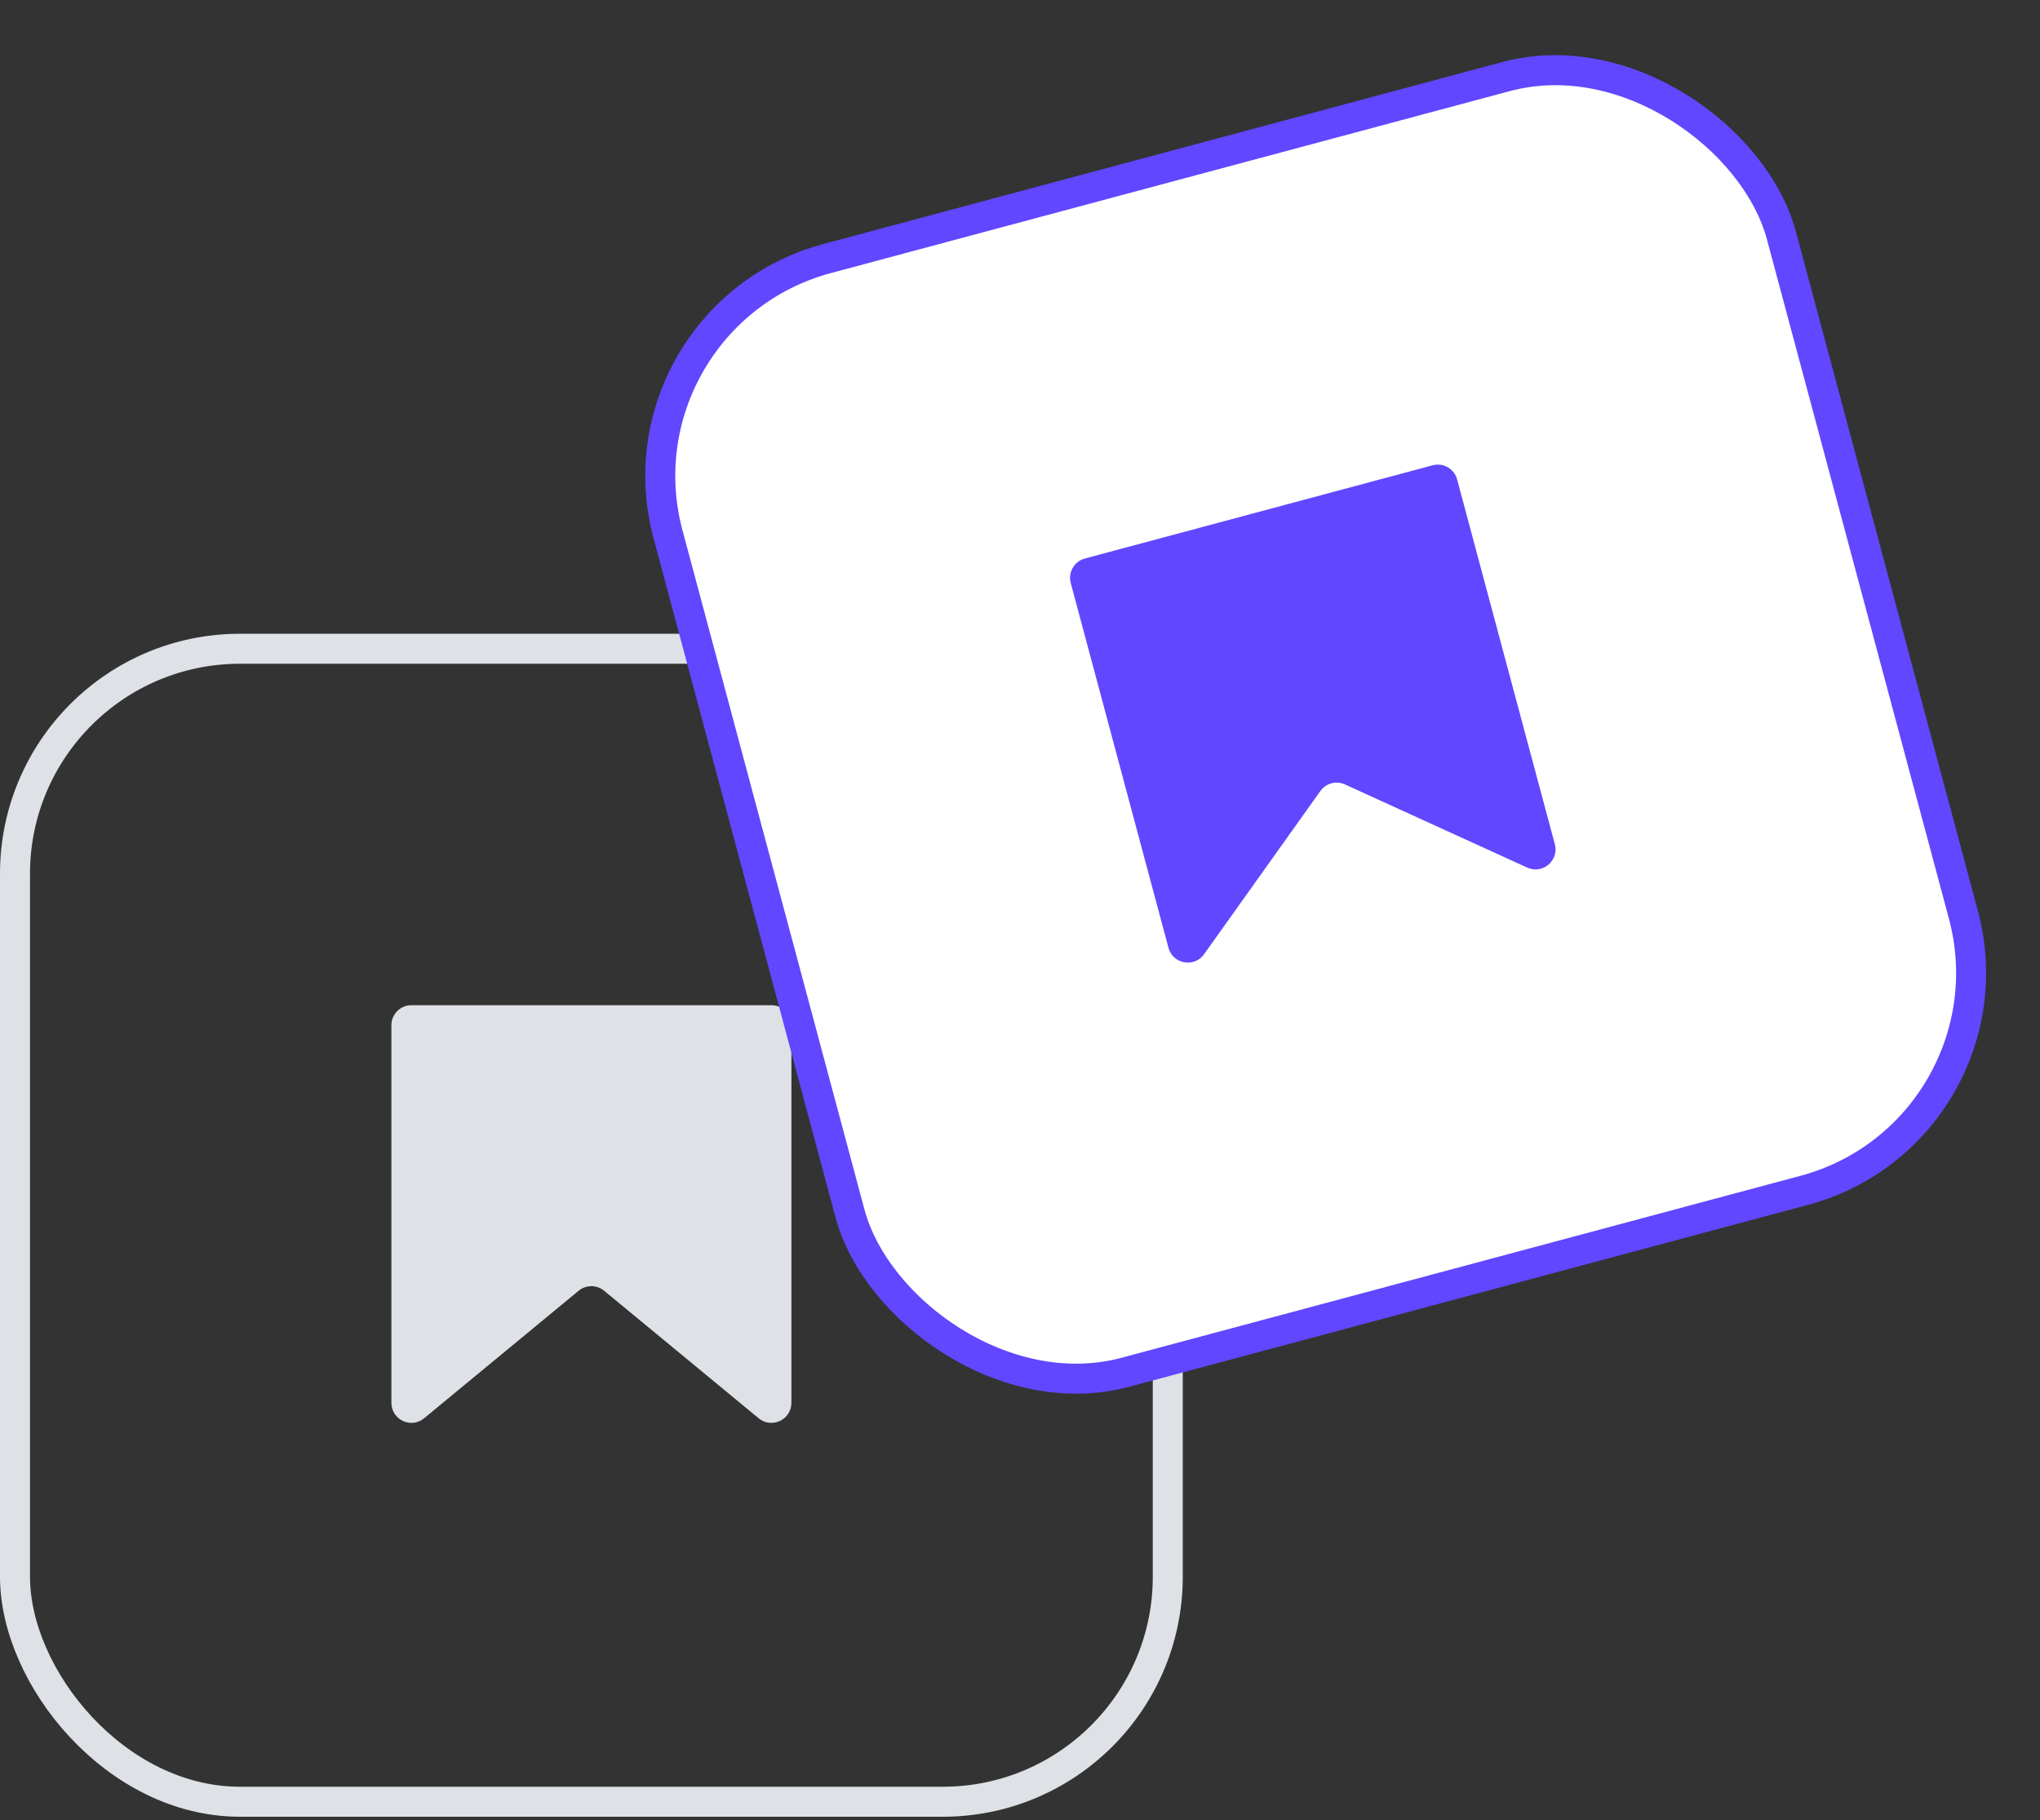 <svg width="102" height="91" viewBox="0 0 102 91" fill="none" xmlns="http://www.w3.org/2000/svg">
<rect x="0" y="0" width="102" height="91" fill="#333333" stroke="none"/>
<path d="M19.57 51.251C19.57 50.699 20.017 50.251 20.57 50.251H38.57C39.122 50.251 39.57 50.699 39.57 51.251V70.13C39.57 70.975 38.585 71.439 37.933 70.901L30.206 64.526C29.837 64.221 29.303 64.221 28.933 64.526L21.206 70.901C20.554 71.439 19.57 70.975 19.57 70.13V51.251Z" fill="#DEE1E6"/>
<rect x="0.75" y="32.432" width="57.639" height="57.639" rx="11.25" stroke="#DEE1E6" stroke-width="1.5"/>
<rect x="30.488" y="15.837" width="57.639" height="57.639" rx="11.25" transform="rotate(-15 30.488 15.837)" fill="white"/>
<path d="M53.537 29.145C53.394 28.611 53.711 28.063 54.244 27.92L71.631 23.261C72.165 23.118 72.713 23.435 72.856 23.968L77.742 42.204C77.961 43.02 77.13 43.723 76.361 43.372L67.247 39.214C66.811 39.016 66.296 39.154 66.018 39.544L60.204 47.702C59.713 48.39 58.642 48.197 58.423 47.38L53.537 29.145Z" fill="#6147FF"/>
<rect x="30.488" y="15.837" width="57.639" height="57.639" rx="11.25" transform="rotate(-15 30.488 15.837)" stroke="#6147FF" stroke-width="1.5"/>
</svg>
